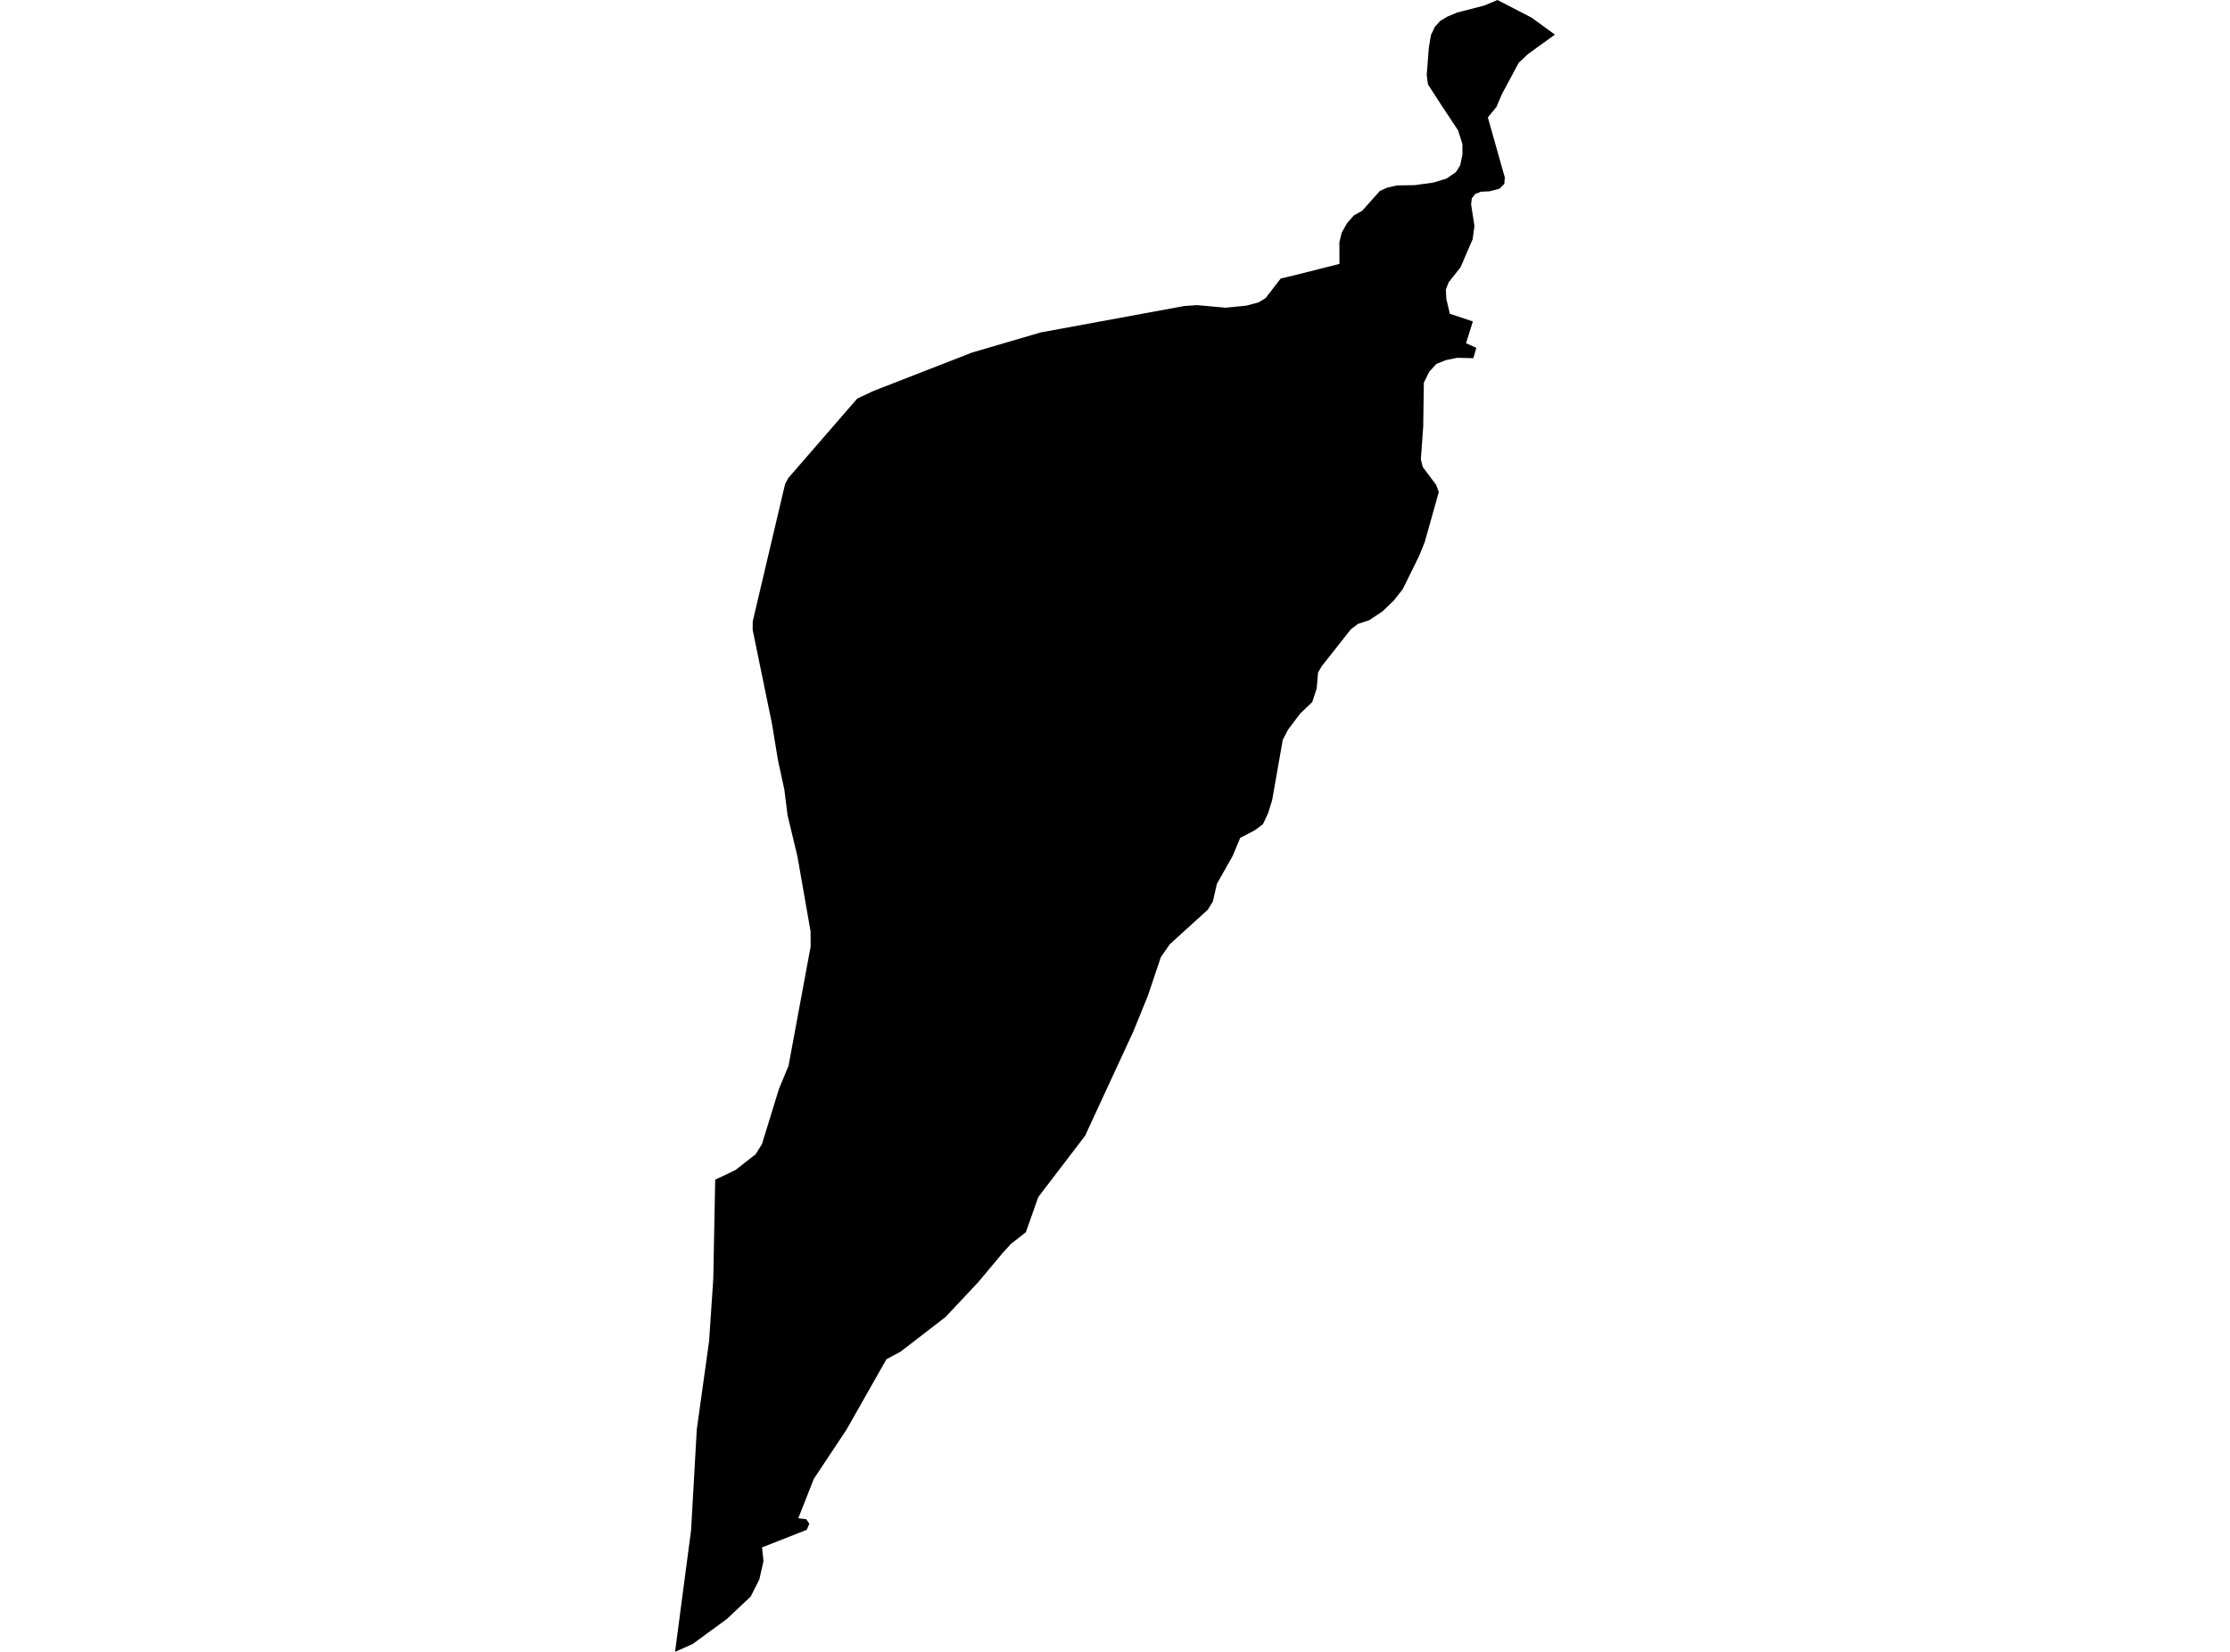<?xml version='1.0'?>
<svg  baseProfile = 'tiny' width = '540' height = '400' stroke-linecap = 'round' stroke-linejoin = 'round' version='1.1' xmlns='http://www.w3.org/2000/svg'>
<path id='2506001001' title='2506001001'  d='M 242.943 303.232 236.886 310.471 228.964 318.915 218.121 327.272 214.648 329.149 204.967 346.211 197.066 358.106 193.31 367.646 195.242 367.874 195.98 368.981 195.351 370.446 184.53 374.701 184.877 378.022 183.879 382.439 181.773 386.618 175.988 392.055 167.772 398.068 163.464 400 167.349 370.511 168.727 346.157 171.712 324.71 172.721 309.733 173.188 285.66 178.083 283.337 183 279.484 184.508 277.042 188.632 263.66 190.944 258.093 196.295 229.223 196.284 225.554 193.093 207.331 190.705 197.401 189.935 191.214 188.383 184.062 186.95 175.336 182.262 152.533 182.272 150.482 190.109 117.216 190.879 115.762 207.582 96.519 211.522 94.663 235.4 85.362 252.016 80.499 286.747 74.107 289.862 73.89 296.786 74.508 301.54 74.042 301.822 74.009 304.742 73.228 306.456 72.196 310.125 67.443 313.696 66.596 324.354 63.904 324.332 58.641 324.918 56.296 326.231 53.985 327.848 52.161 329.856 51.043 334.132 46.235 335.934 45.432 338.278 44.9 342.544 44.835 347.08 44.217 350.239 43.261 352.54 41.699 353.592 40.027 354.146 37.346 354.124 34.883 353.082 31.572 349.284 25.842 345.789 20.448 345.485 18.158 345.995 11.526 346.516 8.476 347.449 6.512 348.73 5.09 350.499 4.016 352.909 3.017 359.442 1.335 362.612 0 370.893 4.276 376.536 8.379 370.003 13.089 367.756 15.206 363.719 22.738 363.046 24.29 362.405 25.842 360.289 28.436 364.392 42.979 364.272 44.51 363.154 45.671 360.658 46.333 358.618 46.42 357.239 46.962 356.403 48.037 356.23 49.513 357.044 54.723 356.61 57.913 353.679 64.708 350.814 68.333 350.119 70.069 350.239 72.403 351.085 75.984 356.653 77.84 355.003 83.115 357.5 84.222 356.772 86.74 352.833 86.642 350.109 87.207 347.84 88.118 346.082 90.028 344.79 92.666 344.638 103.226 344.063 111.258 344.53 113.092 347.786 117.444 348.405 119.148 345.029 131.184 343.651 134.603 339.689 142.646 337.508 145.424 334.784 148.04 331.528 150.199 328.89 151.046 327.099 152.403 320.132 161.226 319.166 162.854 318.84 166.707 317.755 170.007 314.835 172.796 311.905 176.692 310.624 179.145 308.052 193.776 307.064 196.934 305.827 199.571 303.852 201.058 300.324 202.882 298.49 207.266 294.681 214.006 293.682 218.337 292.477 220.279 285.151 226.943 283.252 228.669 281.103 231.773 277.966 241.107 274.482 249.681 262.761 275.024 251.419 289.871 248.413 298.38 244.842 301.18 242.943 303.232 Z' />
</svg>